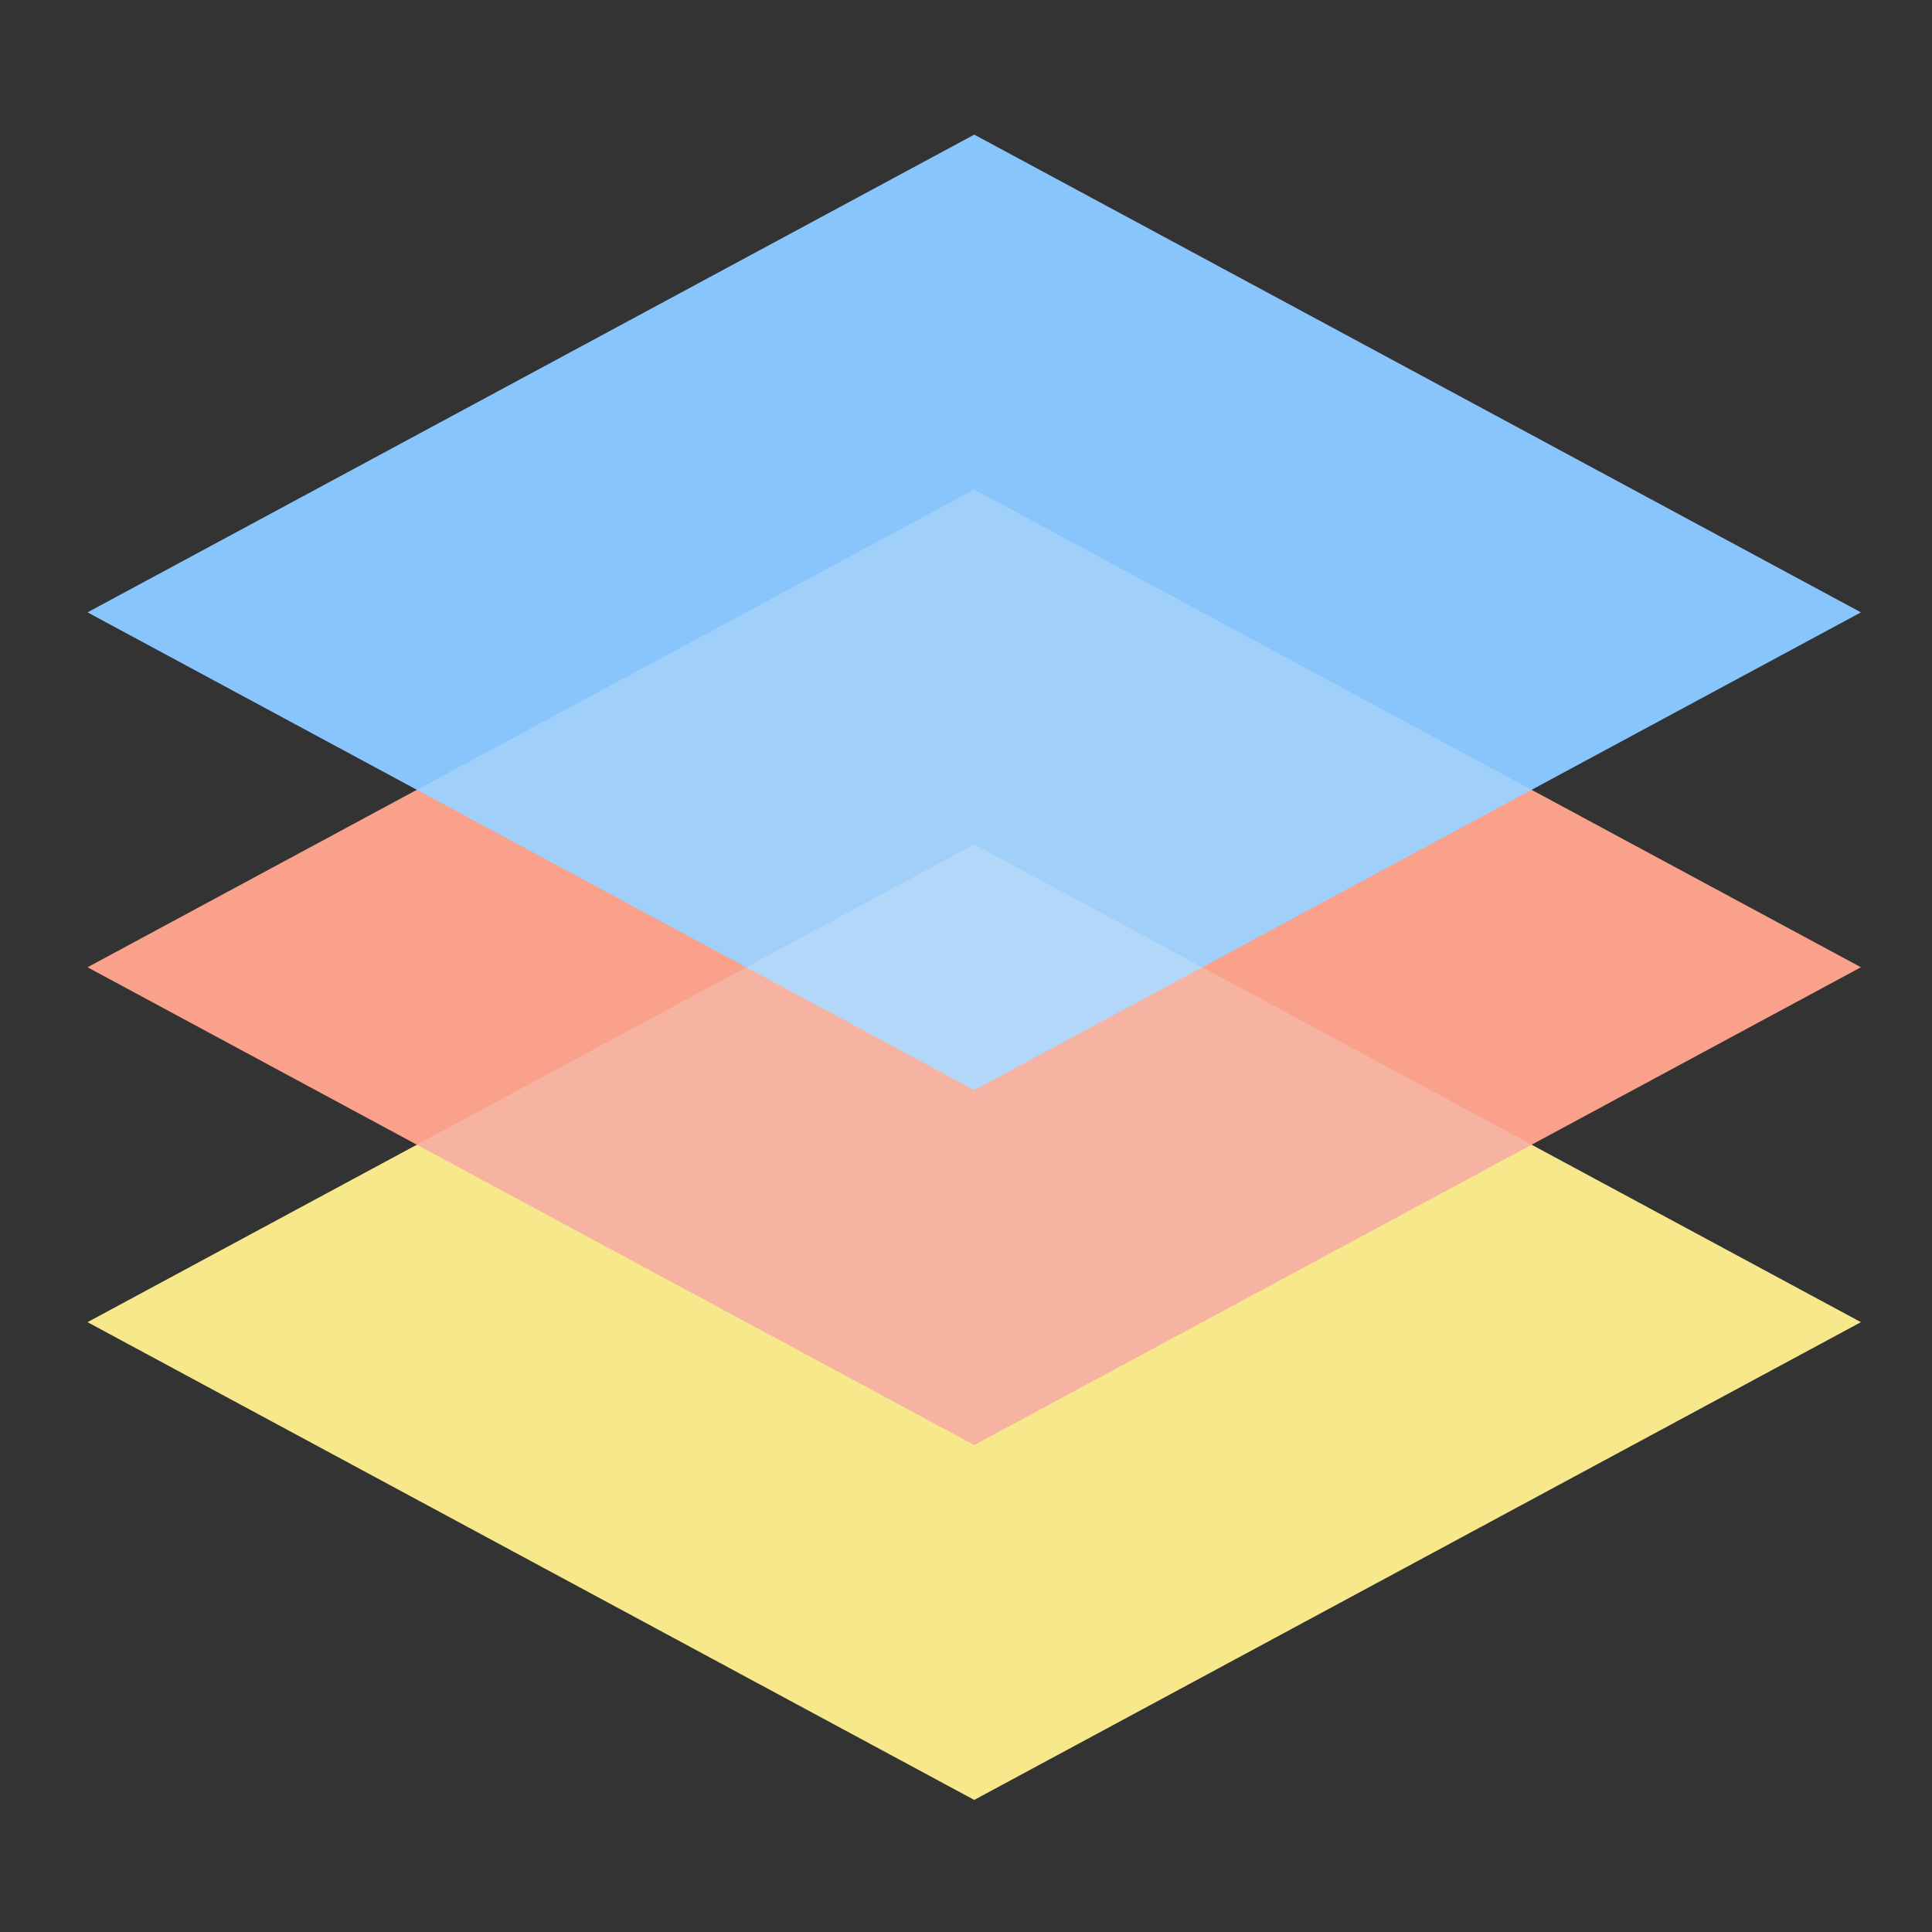 <?xml version="1.0" encoding="UTF-8" standalone="no"?>
<!-- Generator: Adobe Illustrator 19.0.0, SVG Export Plug-In . SVG Version: 6.00 Build 0)  -->

<svg
   xmlns:dc="http://purl.org/dc/elements/1.1/"
   xmlns:cc="http://creativecommons.org/ns#"
   xmlns:rdf="http://www.w3.org/1999/02/22-rdf-syntax-ns#"
   xmlns:svg="http://www.w3.org/2000/svg"
   xmlns="http://www.w3.org/2000/svg"
   xmlns:sodipodi="http://sodipodi.sourceforge.net/DTD/sodipodi-0.dtd"
   xmlns:inkscape="http://www.inkscape.org/namespaces/inkscape"
   version="1.1"
   id="Layer_1"
   x="0px"
   y="0px"
   viewBox="0 0 350 350"
   xml:space="preserve"
   inkscape:version="0.91 r13725"
   sodipodi:docname="layer.svg"
   width="350"
   height="350"><rect x="0" y="0" width="350" height="350" fill="#333333" stroke="none"/><defs
     id="defs47" /><sodipodi:namedview
     pagecolor="#ffffff"
     bordercolor="#666666"
     borderopacity="1"
     objecttolerance="10"
     gridtolerance="10"
     guidetolerance="10"
     inkscape:pageopacity="0"
     inkscape:pageshadow="2"
     inkscape:window-width="640"
     inkscape:window-height="480"
     id="namedview45"
     showgrid="false"
     inkscape:showpageshadow="true"
     inkscape:zoom="0.58044445"
     inkscape:cx="203.2925"
     inkscape:cy="203.2925"
     inkscape:window-x="1020"
     inkscape:window-y="134"
     inkscape:window-maximized="0"
     inkscape:current-layer="Layer_1" /><g
     id="g3"
     transform="matrix(0.865,0,0,0.742,0.643,24.387)"><polygon
       style="fill:#f7e88b"
       points="203.292,406.585 17.588,289.939 203.292,173.292 388.997,289.939 "
       id="polygon5" /><polygon
       style="fill:#f9a18a"
       points="203.292,319.935 17.588,203.289 203.292,86.642 388.997,203.289 "
       id="polygon7" /><polygon
       style="fill:#88c5fc"
       points="17.588,116.64 203.298,0 229.537,16.48 297.078,58.9 388.997,116.64 203.298,233.29 145.077,196.72 77.548,154.3 "
       id="polygon9" /><polygon
       style="opacity:0.23;fill:#f2f2f2;enable-background:new"
       points="86.563,246.614 203.292,319.936 320.023,246.614 203.292,173.292 "
       id="polygon11" /><polygon
       style="opacity:0.23;fill:#f2f2f2;enable-background:new"
       points="86.559,159.966 203.292,233.291 320.027,159.966 203.292,86.642 "
       id="polygon13" /></g><g
     id="g15"
     transform="translate(0,-56.585)" /><g
     id="g17"
     transform="translate(0,-56.585)" /><g
     id="g19"
     transform="translate(0,-56.585)" /><g
     id="g21"
     transform="translate(0,-56.585)" /><g
     id="g23"
     transform="translate(0,-56.585)" /><g
     id="g25"
     transform="translate(0,-56.585)" /><g
     id="g27"
     transform="translate(0,-56.585)" /><g
     id="g29"
     transform="translate(0,-56.585)" /><g
     id="g31"
     transform="translate(0,-56.585)" /><g
     id="g33"
     transform="translate(0,-56.585)" /><g
     id="g35"
     transform="translate(0,-56.585)" /><g
     id="g37"
     transform="translate(0,-56.585)" /><g
     id="g39"
     transform="translate(0,-56.585)" /><g
     id="g41"
     transform="translate(0,-56.585)" /><g
     id="g43"
     transform="translate(0,-56.585)" /></svg>